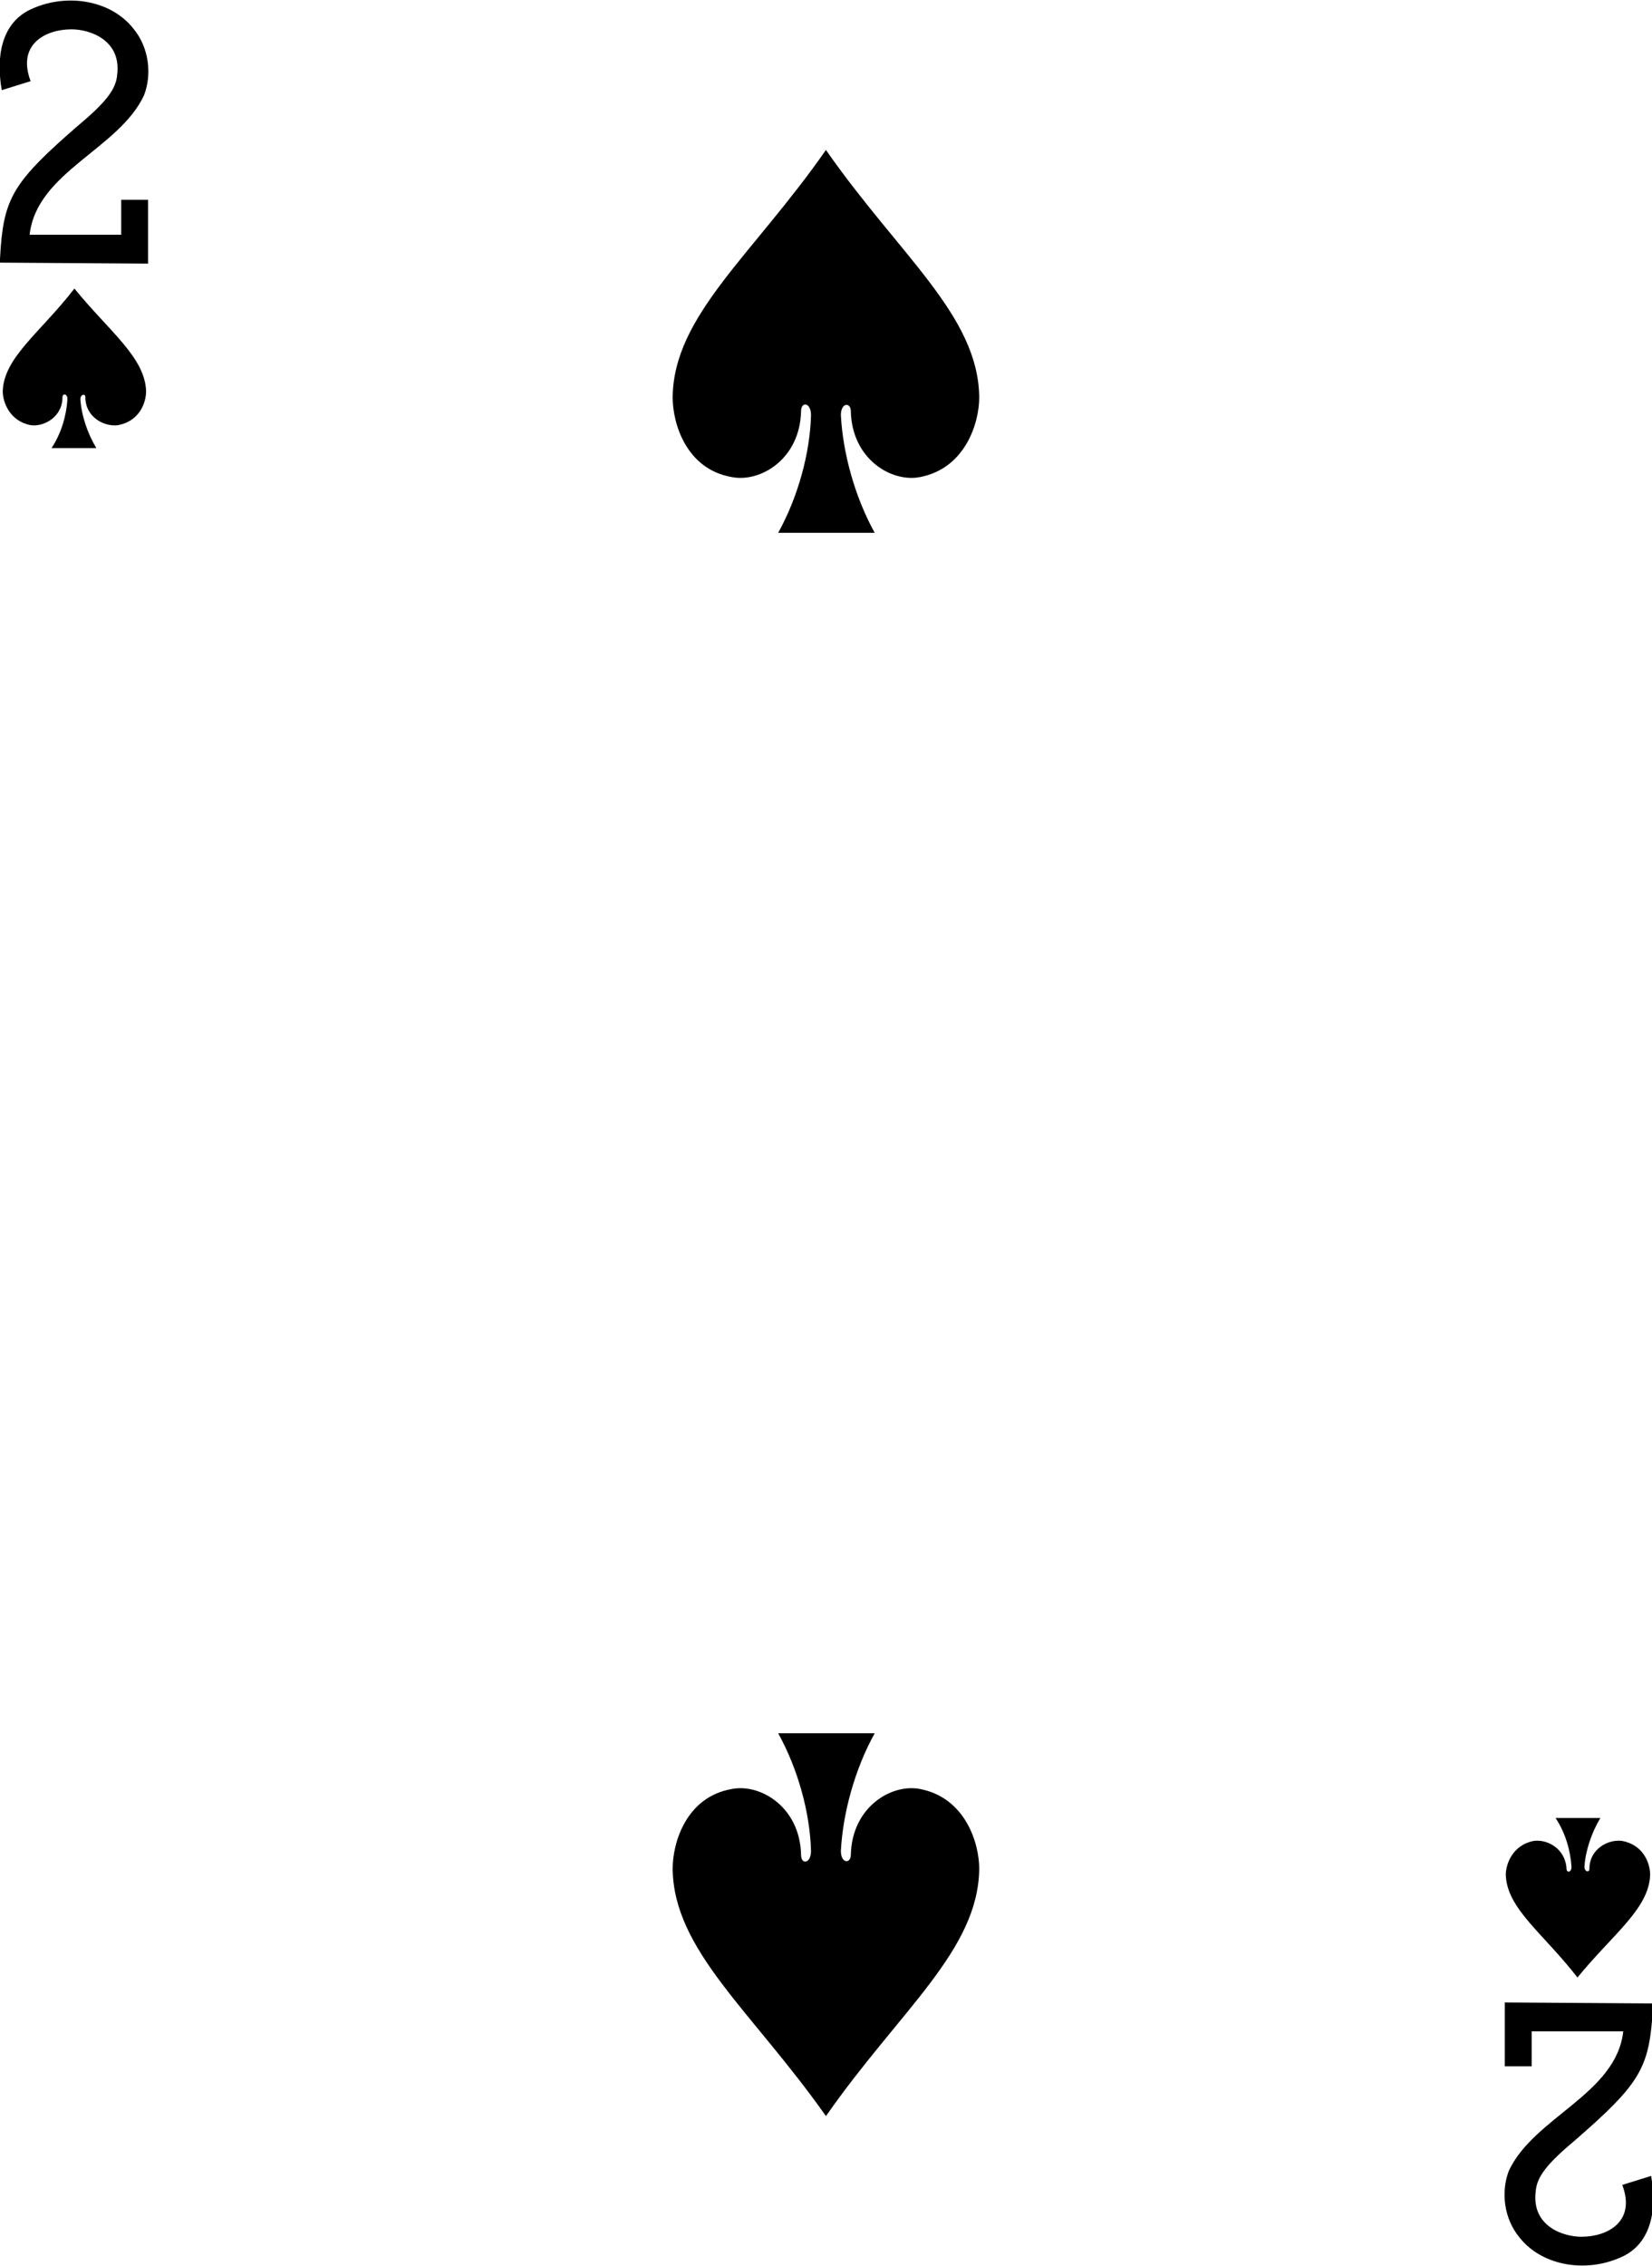 <!-- Generator: Adobe Illustrator 19.2.1, SVG Export Plug-In  -->
<svg version="1.1"
	 xmlns="http://www.w3.org/2000/svg" xmlns:xlink="http://www.w3.org/1999/xlink" xmlns:a="http://ns.adobe.com/AdobeSVGViewerExtensions/3.0/"
	 x="0px" y="0px" width="165.3px" height="226.6px" viewBox="0 0 165.3 226.6" style="enable-background:new 0 0 165.3 226.6;"
	 xml:space="preserve">
<defs>
</defs>
<g id="g8417-9-8_1_" transform="matrix(0.996,0,0,0.997,77.963,79.602)">
	<path id="path6748-4-0_1_" d="M-70.8-50.9
		c-3.4,4.4-7.1,6.9-7.2,10.3c0,1.1,0.7,3,2.8,3.4C-73.9-37-72-38-72-40c0-0.4,0.5-0.4,0.5,0.2c-0.1,1.6-0.6,3.4-1.6,4.9
		c1.5,0,3,0,4.5,0c-0.9-1.5-1.5-3.3-1.6-4.9c0-0.5,0.5-0.6,0.5-0.2c0,2,1.9,3,3.3,2.8c2.1-0.4,2.8-2.2,2.8-3.4
		C-63.7-44-67.3-46.6-70.8-50.9L-70.8-50.9z"/>
	<path id="path6752-9-1_1_" d="M80.2,118.5
		c-3.4-4.4-7.1-6.9-7.2-10.3c0-1.1,0.7-3,2.8-3.4c1.4-0.2,3.2,0.8,3.3,2.8c0,0.4,0.5,0.4,0.5-0.2c-0.1-1.6-0.6-3.4-1.6-4.9
		c1.5,0,3,0,4.5,0c-0.9,1.5-1.5,3.3-1.6,4.9c0,0.5,0.5,0.6,0.5,0.2c0-2,1.9-3,3.3-2.8c2.1,0.4,2.8,2.2,2.8,3.4
		C87.4,111.6,83.7,114.2,80.2,118.5L80.2,118.5z"/>
	<path id="path6760-2-4_1_" d="M4.7-64.8
		C-2.7-54.2-10.6-48.2-10.7-40c0,2.7,1.4,7.2,5.9,8c2.9,0.6,6.9-1.8,7-6.6c0-1,1-0.9,1,0.4C3.1-34.4,1.9-30-0.1-26.4
		c3.2,0,6.4,0,9.7,0c-2-3.6-3.2-8-3.4-11.8c0-1.3,1-1.3,1-0.4c0.1,4.8,4.1,7.2,7,6.6c4.5-0.9,5.9-5.4,5.9-8
		C20-48.2,12.1-54.2,4.7-64.8L4.7-64.8z"/>
	<path id="path6774-6-2_1_" d="M4.7,132.4
		c-7.4-10.5-15.3-16.6-15.4-24.8c0-2.7,1.4-7.2,5.9-8c2.9-0.6,6.9,1.8,7,6.6c0,1,1,0.9,1-0.4C3.1,102,1.9,97.6-0.1,94
		c3.2,0,6.4,0,9.7,0c-2,3.6-3.2,8-3.4,11.8c0,1.3,1,1.3,1,0.4c0.1-4.8,4.1-7.2,7-6.6c4.5,0.9,5.9,5.4,5.9,8
		C20,115.8,12.1,121.8,4.7,132.4L4.7,132.4z"/>
	<path id="path15-3-8-9_1_" d="M-78.3-53.5l0.1-1.6c0.4-5,1.5-6.7,7.6-12c3-2.5,4-3.8,4.1-5.3
		c0.4-3.4-2.7-4.5-4.6-4.5c-2.6,0-5.5,1.5-4.1,5.2l-2.9,0.9c-0.6-3.4,0-6.6,2.7-8c3.6-1.8,8.2-1.1,10.5,1.8c1.6,1.9,1.9,4.6,1.1,6.7
		c-2.5,5.4-10.8,7.7-11.5,14h9.2v-3.5h2.7v6.4L-78.3-53.5L-78.3-53.5z"/>
	<path id="path15-3-5-1-4_1_" d="M87.8,121.1l-0.1,1.6c-0.4,5-1.5,6.7-7.6,12
		c-3,2.5-4,3.8-4.1,5.3c-0.4,3.4,2.7,4.5,4.6,4.5c2.6,0,5.5-1.5,4.1-5.2l2.9-0.9c0.6,3.4,0,6.6-2.7,8c-3.6,1.8-8.2,1.1-10.5-1.8
		c-1.6-1.9-1.9-4.6-1.1-6.7c2.5-5.4,10.8-7.7,11.5-14h-9.2v3.5h-2.7v-6.4L87.8,121.1L87.8,121.1z"/>
</g>
</svg>
